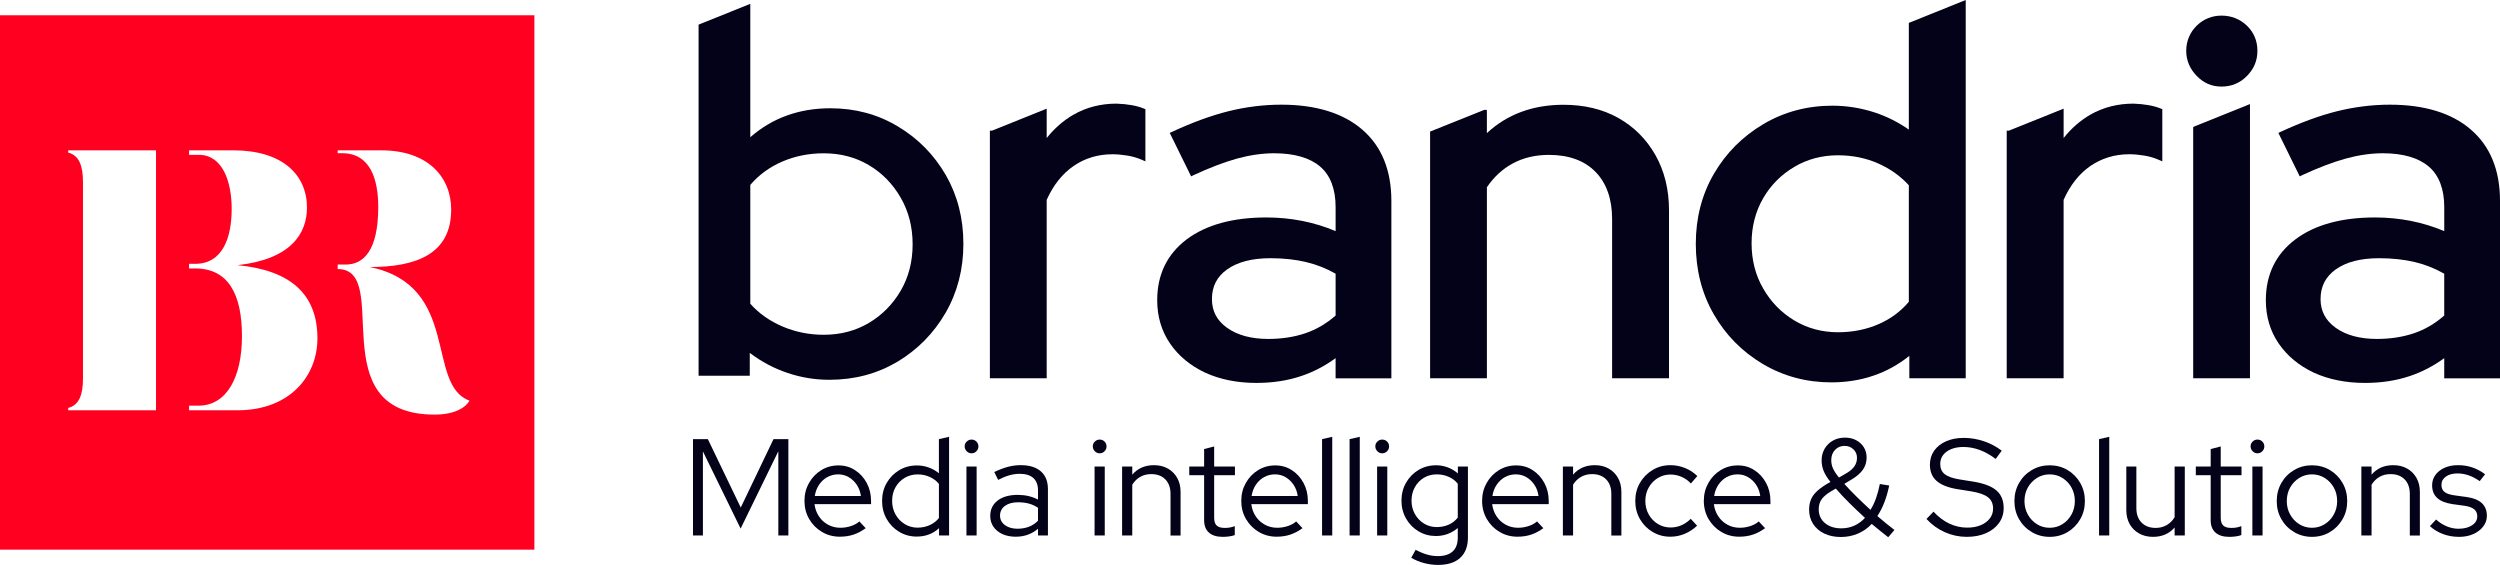 <svg xmlns="http://www.w3.org/2000/svg" id="Layer_2" data-name="Layer 2" viewBox="0 0 1584 357.94"><defs><style>      .cls-1 {        fill: #030219;      }      .cls-2 {        fill: #ff0021;      }    </style></defs><g id="Layer_1-2" data-name="Layer 1"><path class="cls-2" d="m0,9.68v338.59h338.59V9.68H0Zm98.85,250.28h-55.64v-1.5c6.77-1.69,9.37-8.07,9.37-18.74v-124.29c0-10.67-2.6-17.05-9.37-18.74v-1.43h55.64v164.71Zm51.6,0h-30.65v-2.93h5.92c17.96,0,27.59-18.03,27.59-44.06s-8.33-42.88-29.61-42.88h-3.9v-2.93h3.9c17.38,0,23.1-16.59,23.1-34.82,0-17.18-5.73-34.23-20.76-34.23h-6.25v-2.86h28.05c31.17,0,46.66,15.55,46.66,36.25,0,16.46-10.09,32.8-44.06,36.51,33.84,3.19,50.69,18.55,50.69,46.4,0,23.56-17.18,45.55-50.69,45.55Zm124.88,2.73c-72.82,0-26.16-92.21-61.37-92.21v-2.86h5.14c11,0,20.56-8.52,20.56-36.44,0-17.64-5.08-34.1-22.84-34.1h-2.86v-1.82h27.72c29.48,0,44.19,16.98,44.19,37.55,0,28.57-22.78,36.38-51.54,36.38,57.79,11.84,35.21,74.45,63.12,84.66,0,0-3.9,8.85-22.13,8.85Z"></path><g><g><path class="cls-1" d="m725.72,69.18v33.06l-2.21-.98c-2.93-1.24-5.92-2.15-9.11-2.67-3.19-.52-6.44-.85-9.57-.85-9.24,0-17.51,2.54-24.6,7.42-7.16,4.95-12.88,12.17-17.05,21.47v113.04h-35.99V82.78h1.37l34.62-13.93v18.61c4.82-6.05,10.48-11.06,17.05-14.84,8.07-4.62,17.25-6.96,27.2-6.96,7.09.26,12.89,1.3,17.31,3.12l.98.39Z"></path><path class="cls-1" d="m863.16,82.13c-12.17-10.48-29.41-15.81-51.34-15.81-11.26,0-22.52,1.43-33.51,4.16-11,2.73-22.97,7.16-35.66,13.02l-1.5.72,13.54,27.53,1.43-.72c10.22-4.75,19.46-8.26,27.59-10.54,8.13-2.21,16.07-3.38,23.49-3.38,12.88,0,22.71,2.86,29.28,8.46,6.44,5.53,9.76,14.19,9.76,25.64v15.23c-13.54-5.73-28.31-8.66-43.93-8.66-21.21,0-38.2,4.69-50.5,13.93-12.36,9.37-18.61,22.32-18.61,38.52,0,10.28,2.73,19.52,8.13,27.4,5.34,7.87,12.88,14.06,22.26,18.48,9.37,4.3,20.3,6.51,32.47,6.51,10.15,0,19.72-1.43,28.37-4.36,7.68-2.54,14.97-6.38,21.8-11.32v12.75h35.34v-112.38c0-19.46-6.18-34.62-18.42-45.16Zm-16.92,91.3v26.49c-5.79,5.08-12.17,8.85-19.07,11.19-7.09,2.41-15.03,3.64-23.56,3.64-10.74,0-19.52-2.34-26.1-7.03-6.51-4.62-9.63-10.61-9.63-18.22,0-8,3.12-14.19,9.63-18.81,6.57-4.69,15.81-7.09,27.4-7.09,8.39,0,16.01.85,22.71,2.47,6.44,1.5,12.69,3.97,18.61,7.35Z"></path><path class="cls-1" d="m1057.48,133.14v106.53h-36.05v-100.93c0-12.62-3.51-22.65-10.48-29.8-6.96-7.16-16.92-10.8-29.54-10.8-8.46,0-16.14,1.76-22.78,5.34-6.57,3.51-12.1,8.59-16.53,15.16v121.04h-35.99V83.36l34.29-13.73h1.63l.06,1.63v13.08c12.82-11.91,29.09-17.96,48.55-17.96,13.15,0,24.79,2.8,34.69,8.33,10.09,5.73,17.77,13.41,23.56,23.56,5.66,10.02,8.59,21.8,8.59,34.88Z"></path><path class="cls-1" d="m1209.43,14.51v67.61c-6.57-4.62-13.8-8.26-21.41-10.8-8.72-2.86-17.77-4.36-27.07-4.36-15.94,0-30.72,3.97-43.73,11.71-13.08,7.74-23.62,18.29-31.24,31.37-7.68,13.15-11.52,28.05-11.52,44.45s3.77,31.37,11.32,44.51c7.55,13.21,18.03,23.82,31.04,31.56,13.15,7.81,27.72,11.71,43.47,11.71,18.94,0,35.6-5.66,49.46-16.79v14.19h35.73V0l-36.05,14.51Zm0,176.74c-5.21,6.12-11.65,10.87-19.13,14.12-7.74,3.38-16.4,5.14-25.77,5.14-10.15,0-19.46-2.54-27.66-7.48-8.26-4.95-14.9-11.78-19.72-20.24-4.88-8.39-7.35-18.09-7.35-28.63s2.47-20.17,7.35-28.57c4.82-8.33,11.45-14.97,19.72-19.85,8.2-4.88,17.51-7.35,27.66-7.35,9.37,0,18.03,1.82,25.7,5.27,7.55,3.38,13.99,8,19.2,13.73v73.86Z"></path><g><path class="cls-1" d="m1369.06,68.78l.98.39v33.06l-2.28-.98c-2.86-1.24-5.86-2.15-9.11-2.67-3.19-.52-6.38-.85-9.57-.85-9.18,0-17.44,2.54-24.6,7.42-7.16,4.95-12.82,12.17-16.98,21.47v113.04h-36.05V82.78h1.37l34.69-13.93v18.61c4.75-6.05,10.48-11.06,16.98-14.84,8.13-4.62,17.31-6.96,27.27-6.96,7.03.26,12.89,1.3,17.31,3.12Z"></path><path class="cls-1" d="m1423.65,16.27c4.43,4.29,6.64,9.63,6.64,15.94s-2.21,11.39-6.57,15.88c-4.36,4.49-9.83,6.77-16.14,6.77s-11.39-2.28-15.75-6.77c-4.36-4.49-6.64-9.83-6.64-15.88s2.28-11.65,6.64-15.94c4.36-4.23,9.7-6.38,15.75-6.38s11.71,2.15,16.07,6.38Z"></path><polygon class="cls-1" points="1425.58 65.94 1425.58 239.69 1389.6 239.69 1389.6 80.52 1390.96 79.87 1425.58 65.94"></polygon><path class="cls-1" d="m1565.58,82.13c-12.1-10.48-29.41-15.81-51.34-15.81-11.19,0-22.52,1.43-33.51,4.16-11,2.73-22.97,7.16-35.66,13.02l-1.5.72,13.54,27.53,1.43-.72c10.22-4.75,19.52-8.26,27.66-10.54,8.07-2.21,16.01-3.38,23.49-3.38,12.82,0,22.65,2.86,29.22,8.46,6.44,5.53,9.76,14.19,9.76,25.64v15.23c-13.54-5.73-28.31-8.66-43.93-8.66-21.21,0-38.2,4.69-50.43,13.93-12.43,9.37-18.68,22.32-18.68,38.52,0,10.28,2.73,19.52,8.13,27.4,5.4,7.87,12.88,14.06,22.26,18.48,9.37,4.3,20.3,6.51,32.47,6.51,10.22,0,19.72-1.43,28.37-4.36,7.68-2.54,14.97-6.38,21.8-11.32v12.75h35.34v-112.38c0-19.46-6.18-34.62-18.42-45.16Zm-16.92,91.3v26.49c-5.79,5.08-12.17,8.85-19.07,11.19-7.09,2.41-15.03,3.64-23.56,3.64-10.74,0-19.52-2.34-26.1-7.03-6.44-4.62-9.63-10.61-9.63-18.22,0-8,3.19-14.19,9.63-18.81,6.57-4.69,15.81-7.09,27.4-7.09,8.39,0,16.01.85,22.78,2.47,6.38,1.5,12.62,3.97,18.55,7.35Z"></path></g></g><path class="cls-1" d="m599.23,110.86c-7.46-12.83-17.57-23.15-30.33-30.75-12.76-7.67-26.99-11.51-42.75-11.51-19.87,0-36.82,6.14-50.76,18.34V2.43l-32.77,13.18v222.44h32.43v-14.43c.14.07.21.14.35.21,7.11,5.37,14.92,9.55,23.43,12.41,8.58,2.93,17.5,4.39,26.71,4.39,15.9,0,30.26-3.84,43.09-11.44,12.76-7.67,22.94-17.99,30.47-30.96,7.53-13.04,11.3-27.61,11.3-43.79s-3.77-30.68-11.16-43.58Zm-28.52,73.29c-5.02,8.58-11.71,15.41-20.15,20.43-8.44,5.02-17.99,7.53-28.66,7.53-9.2,0-17.85-1.74-26.08-5.23-8.16-3.49-14.99-8.3-20.43-14.43v-75.31c5.44-6.35,12.2-11.3,20.29-14.78s16.81-5.23,26.22-5.23c10.67,0,20.22,2.51,28.66,7.53,8.44,5.02,15.13,11.92,20.15,20.64,5.02,8.72,7.53,18.55,7.53,29.5s-2.51,20.71-7.53,29.36Z"></path></g><g><path class="cls-1" d="m439.08,339.28v-61.04h9.42l20.84,43.34,20.75-43.34h9.42v61.04h-6.36v-53.36l-23.89,49-23.89-48.91v53.27h-6.28Z"></path><path class="cls-1" d="m532.21,340.06c-4.19,0-7.98-1-11.38-3.01-3.4-2-6.1-4.72-8.11-8.15-2.01-3.43-3.01-7.26-3.01-11.51s.96-7.98,2.88-11.38c1.92-3.41,4.51-6.11,7.76-8.12,3.25-2,6.89-3.01,10.9-3.01s7.4,1,10.5,3.01c3.11,2.01,5.58,4.71,7.41,8.12,1.83,3.4,2.75,7.19,2.75,11.38v2.01h-35.84c.35,2.85,1.26,5.4,2.75,7.67,1.48,2.27,3.42,4.05,5.8,5.36,2.38,1.31,5,1.96,7.85,1.96,2.27,0,4.47-.35,6.63-1.05,2.15-.7,3.95-1.68,5.4-2.97l4.01,4.28c-2.44,1.8-4.99,3.15-7.63,4.05-2.65.9-5.54,1.35-8.67,1.35Zm-15.96-25.81h29.21c-.35-2.62-1.21-4.96-2.57-7.02-1.37-2.07-3.07-3.69-5.1-4.89-2.04-1.19-4.27-1.79-6.71-1.79s-4.79.58-6.89,1.74c-2.09,1.16-3.84,2.78-5.23,4.84-1.39,2.07-2.29,4.43-2.7,7.1Z"></path><path class="cls-1" d="m580.86,339.98c-4.07,0-7.78-1-11.12-3.01-3.34-2-5.99-4.71-7.93-8.11-1.95-3.4-2.92-7.22-2.92-11.46s.97-8.05,2.92-11.42c1.95-3.37,4.59-6.06,7.93-8.07,3.34-2,7.08-3.01,11.2-3.01,2.56,0,5.03.43,7.41,1.26,2.38.85,4.56,2.08,6.54,3.7v-21.63l6.45-1.48v62.52h-6.36v-4.62c-3.84,3.55-8.55,5.32-14.13,5.32Zm.61-5.67c2.73,0,5.27-.54,7.63-1.61,2.35-1.07,4.29-2.57,5.8-4.49v-21.62c-1.51-1.86-3.44-3.33-5.8-4.4-2.35-1.07-4.9-1.61-7.63-1.61-3.02,0-5.77.72-8.24,2.18-2.47,1.46-4.42,3.44-5.84,5.97-1.42,2.53-2.14,5.39-2.14,8.59s.71,6.08,2.14,8.64c1.42,2.55,3.37,4.59,5.84,6.1,2.47,1.51,5.22,2.27,8.24,2.27Z"></path><path class="cls-1" d="m615.57,287.23c-1.16,0-2.18-.44-3.05-1.31-.87-.87-1.31-1.92-1.31-3.14s.44-2.17,1.31-3.01c.87-.85,1.89-1.26,3.05-1.26,1.22,0,2.25.42,3.09,1.26.84.84,1.26,1.87,1.26,3.09s-.42,2.18-1.26,3.05-1.87,1.31-3.09,1.31Zm-3.23,52.05v-43.68h6.45v43.68h-6.45Z"></path><path class="cls-1" d="m643.56,340.06c-3.2,0-6.01-.55-8.42-1.65-2.41-1.11-4.3-2.64-5.67-4.62-1.37-1.98-2.05-4.28-2.05-6.89,0-4.13,1.57-7.38,4.71-9.77s7.38-3.58,12.73-3.58c4.71,0,8.98.99,12.82,2.97v-5.76c0-3.49-.99-6.11-2.96-7.89-1.98-1.77-4.86-2.66-8.63-2.66-2.15,0-4.32.31-6.49.92-2.18.61-4.58,1.58-7.19,2.92l-2.44-4.97c3.14-1.51,6.04-2.62,8.72-3.32,2.67-.69,5.35-1.04,8.02-1.04,5.52,0,9.78,1.3,12.77,3.92,2.99,2.62,4.49,6.37,4.49,11.25v29.39h-6.28v-4.27c-1.98,1.68-4.14,2.95-6.49,3.79-2.35.84-4.9,1.26-7.63,1.26Zm-9.94-13.34c0,2.44,1.03,4.44,3.09,5.97,2.07,1.54,4.72,2.31,7.98,2.31,2.62,0,5-.41,7.15-1.22,2.15-.81,4.1-2.1,5.84-3.84v-8.2c-1.8-1.22-3.72-2.1-5.75-2.66-2.04-.55-4.33-.83-6.89-.83-3.49,0-6.26.78-8.33,2.31-2.06,1.54-3.09,3.59-3.09,6.15Z"></path><path class="cls-1" d="m696.75,287.23c-1.16,0-2.18-.44-3.05-1.31-.87-.87-1.31-1.92-1.31-3.14s.44-2.17,1.31-3.01c.87-.85,1.89-1.26,3.05-1.26,1.22,0,2.25.42,3.09,1.26.84.84,1.26,1.87,1.26,3.09s-.42,2.18-1.26,3.05c-.84.87-1.87,1.31-3.09,1.31Zm-3.23,52.05v-43.68h6.45v43.68h-6.45Z"></path><path class="cls-1" d="m710.96,339.28v-43.68h6.45v5.14c3.43-4.01,8.02-6.01,13.77-6.01,3.31,0,6.23.71,8.76,2.14,2.53,1.42,4.51,3.4,5.93,5.93,1.42,2.53,2.14,5.48,2.14,8.85v27.64h-6.37v-26.34c0-3.89-1.09-6.96-3.27-9.2s-5.16-3.36-8.94-3.36c-2.62,0-4.94.58-6.97,1.74-2.03,1.16-3.72,2.82-5.06,4.97v32.18h-6.45Z"></path><path class="cls-1" d="m774.7,340.15c-3.78,0-6.69-.9-8.72-2.7-2.04-1.8-3.05-4.42-3.05-7.85v-28.51h-9.41v-5.49h9.41v-11.08l6.36-1.65v12.73h13.17v5.49h-13.17v26.86c0,2.33.52,4,1.57,5.01,1.05,1.02,2.76,1.53,5.14,1.53,1.22,0,2.31-.08,3.27-.26.96-.17,1.99-.46,3.09-.87v5.67c-1.11.41-2.34.7-3.71.87-1.37.17-2.69.26-3.97.26Z"></path><path class="cls-1" d="m808.97,340.06c-4.19,0-7.98-1-11.38-3.01-3.4-2-6.1-4.72-8.11-8.15-2.01-3.43-3.01-7.26-3.01-11.51s.96-7.98,2.88-11.38c1.92-3.41,4.51-6.11,7.76-8.12,3.25-2,6.89-3.01,10.9-3.01s7.4,1,10.5,3.01c3.11,2.01,5.58,4.71,7.41,8.12,1.83,3.4,2.75,7.19,2.75,11.38v2.01h-35.84c.35,2.85,1.26,5.4,2.75,7.67,1.48,2.27,3.42,4.05,5.8,5.36,2.38,1.31,5,1.96,7.85,1.96,2.27,0,4.47-.35,6.63-1.05,2.15-.7,3.95-1.68,5.4-2.97l4.01,4.28c-2.44,1.8-4.99,3.15-7.63,4.05-2.65.9-5.54,1.35-8.67,1.35Zm-15.96-25.81h29.21c-.35-2.62-1.21-4.96-2.57-7.02-1.37-2.07-3.07-3.69-5.1-4.89-2.04-1.19-4.27-1.79-6.71-1.79s-4.79.58-6.89,1.74c-2.09,1.16-3.84,2.78-5.23,4.84-1.39,2.07-2.29,4.43-2.7,7.1Z"></path><path class="cls-1" d="m837.66,339.28v-61.04l6.45-1.48v62.52h-6.45Z"></path><path class="cls-1" d="m855.1,339.28v-61.04l6.45-1.48v62.52h-6.45Z"></path><path class="cls-1" d="m875.76,287.23c-1.16,0-2.18-.44-3.05-1.31-.87-.87-1.31-1.92-1.31-3.14s.44-2.17,1.31-3.01c.87-.85,1.89-1.26,3.05-1.26,1.22,0,2.26.42,3.1,1.26s1.26,1.87,1.26,3.09-.42,2.18-1.26,3.05c-.85.87-1.88,1.31-3.1,1.31Zm-3.22,52.05v-43.68h6.45v43.68h-6.45Z"></path><path class="cls-1" d="m911.25,357.94c-3.02,0-6.01-.39-8.98-1.18-2.96-.78-5.67-1.91-8.11-3.36l2.79-5.06c2.62,1.4,5.05,2.41,7.28,3.05,2.24.64,4.49.96,6.76.96,4.13,0,7.26-.99,9.42-2.96,2.15-1.98,3.23-4.89,3.23-8.72v-6.11c-4.02,3.37-8.64,5.06-13.87,5.06-4.01,0-7.67-.99-10.99-2.97-3.31-1.97-5.94-4.66-7.89-8.06-1.94-3.4-2.92-7.19-2.92-11.38s.97-7.98,2.92-11.38c1.95-3.4,4.58-6.09,7.89-8.06,3.32-1.98,7.04-2.97,11.16-2.97,2.5,0,4.93.44,7.28,1.31,2.36.87,4.52,2.15,6.49,3.84v-4.36h6.37v44.99c0,5.58-1.63,9.86-4.88,12.86-3.26,2.99-7.91,4.49-13.96,4.49Zm-.96-23.98c2.79,0,5.35-.52,7.68-1.57,2.33-1.05,4.21-2.53,5.67-4.45v-21.45c-1.46-1.86-3.36-3.31-5.71-4.36-2.36-1.05-4.9-1.57-7.63-1.57-3.02,0-5.74.72-8.15,2.18-2.41,1.46-4.32,3.44-5.71,5.97-1.4,2.53-2.1,5.36-2.1,8.5s.71,5.97,2.14,8.5c1.42,2.53,3.34,4.54,5.75,6.02,2.41,1.48,5.1,2.22,8.06,2.22Z"></path><path class="cls-1" d="m961.56,340.06c-4.19,0-7.98-1-11.38-3.01-3.4-2-6.1-4.72-8.11-8.15-2-3.43-3.01-7.26-3.01-11.51s.96-7.98,2.88-11.38c1.91-3.41,4.5-6.11,7.76-8.12,3.25-2,6.89-3.01,10.9-3.01s7.4,1,10.5,3.01c3.11,2.01,5.58,4.71,7.42,8.12,1.83,3.4,2.75,7.19,2.75,11.38v2.01h-35.84c.35,2.85,1.26,5.4,2.75,7.67,1.48,2.27,3.41,4.05,5.8,5.36,2.38,1.31,5,1.96,7.85,1.96,2.27,0,4.47-.35,6.63-1.05,2.15-.7,3.95-1.68,5.4-2.97l4.02,4.28c-2.45,1.8-4.99,3.15-7.63,4.05-2.64.9-5.54,1.35-8.67,1.35Zm-15.96-25.81h29.21c-.35-2.62-1.21-4.96-2.57-7.02-1.37-2.07-3.07-3.69-5.1-4.89-2.03-1.19-4.27-1.79-6.72-1.79s-4.79.58-6.89,1.74c-2.09,1.16-3.83,2.78-5.23,4.84-1.39,2.07-2.29,4.43-2.7,7.1Z"></path><path class="cls-1" d="m990.24,339.28v-43.68h6.46v5.14c3.43-4.01,8.02-6.01,13.78-6.01,3.31,0,6.23.71,8.76,2.14,2.52,1.42,4.5,3.4,5.93,5.93,1.42,2.53,2.14,5.48,2.14,8.85v27.64h-6.37v-26.34c0-3.89-1.09-6.96-3.27-9.2-2.18-2.24-5.16-3.36-8.94-3.36-2.61,0-4.94.58-6.97,1.74-2.04,1.16-3.72,2.82-5.06,4.97v32.18h-6.46Z"></path><path class="cls-1" d="m1058.35,340.06c-4.13,0-7.88-1-11.25-3.01-3.37-2-6.05-4.72-8.03-8.15-1.98-3.43-2.96-7.26-2.96-11.51s.99-8.06,2.96-11.46c1.98-3.4,4.65-6.12,8.03-8.15,3.37-2.03,7.12-3.05,11.25-3.05,3.2,0,6.28.6,9.24,1.79,2.97,1.19,5.58,2.89,7.85,5.1l-4.1,4.71c-1.74-1.86-3.74-3.27-5.97-4.23-2.24-.96-4.55-1.44-6.93-1.44-2.96,0-5.65.74-8.06,2.22-2.41,1.48-4.33,3.48-5.75,6.01-1.43,2.53-2.14,5.36-2.14,8.5s.71,5.99,2.14,8.55c1.42,2.55,3.36,4.58,5.8,6.06,2.44,1.49,5.15,2.22,8.11,2.22,2.38,0,4.63-.46,6.76-1.39,2.12-.93,4.11-2.3,5.97-4.1l4.01,4.36c-2.32,2.21-4.94,3.92-7.84,5.14-2.91,1.22-5.93,1.83-9.07,1.83Z"></path><path class="cls-1" d="m1102.04,340.06c-4.19,0-7.98-1-11.38-3.01-3.4-2-6.1-4.72-8.11-8.15-2-3.43-3.01-7.26-3.01-11.51s.96-7.98,2.88-11.38c1.91-3.41,4.5-6.11,7.76-8.12,3.25-2,6.89-3.01,10.9-3.01s7.4,1,10.5,3.01c3.11,2.01,5.58,4.71,7.42,8.12,1.83,3.4,2.75,7.19,2.75,11.38v2.01h-35.84c.35,2.85,1.26,5.4,2.75,7.67,1.48,2.27,3.41,4.05,5.8,5.36,2.38,1.31,5,1.96,7.85,1.96,2.27,0,4.47-.35,6.63-1.05,2.15-.7,3.95-1.68,5.4-2.97l4.02,4.28c-2.45,1.8-4.99,3.15-7.63,4.05s-5.54,1.35-8.67,1.35Zm-15.96-25.81h29.21c-.35-2.62-1.21-4.96-2.57-7.02-1.37-2.07-3.07-3.69-5.1-4.89-2.03-1.19-4.27-1.79-6.72-1.79s-4.79.58-6.89,1.74c-2.09,1.16-3.83,2.78-5.23,4.84-1.39,2.07-2.29,4.43-2.7,7.1Z"></path><path class="cls-1" d="m1166.39,340.24c-4.01,0-7.52-.73-10.55-2.18-3.02-1.46-5.38-3.49-7.06-6.11-1.69-2.61-2.53-5.64-2.53-9.07,0-2.44.42-4.63,1.26-6.58.84-1.95,2.25-3.79,4.23-5.54,1.98-1.74,4.65-3.55,8.02-5.4-2.03-2.56-3.47-4.9-4.32-7.02-.84-2.12-1.26-4.35-1.26-6.67,0-2.73.64-5.19,1.92-7.37,1.28-2.18,3.04-3.9,5.27-5.15,2.24-1.25,4.75-1.87,7.54-1.87s5.05.54,7.1,1.61c2.07,1.08,3.69,2.56,4.89,4.45,1.19,1.89,1.79,4.09,1.79,6.58,0,2.85-.78,5.41-2.35,7.67-1.57,2.27-4.04,4.39-7.42,6.37l-4.36,2.62c2.38,2.68,5,5.4,7.85,8.19,2.85,2.8,5.76,5.55,8.72,8.29,1.46-2.33,2.66-4.88,3.62-7.68.96-2.79,1.73-5.69,2.31-8.72l5.93.96c-.76,3.72-1.74,7.19-2.96,10.42s-2.73,6.21-4.54,8.94c1.86,1.63,3.72,3.18,5.58,4.66,1.86,1.49,3.6,2.87,5.24,4.14l-3.93,4.62c-1.63-1.28-3.33-2.62-5.1-4.05-1.78-1.42-3.57-2.89-5.36-4.4-2.5,2.68-5.42,4.73-8.76,6.15-3.34,1.42-6.93,2.14-10.77,2.14Zm.35-5.49c2.9,0,5.62-.57,8.15-1.7,2.53-1.13,4.78-2.78,6.76-4.93-3.37-3.08-6.65-6.21-9.85-9.37-3.2-3.17-6.08-6.23-8.63-9.2-2.73,1.46-4.9,2.85-6.5,4.19-1.6,1.33-2.71,2.71-3.36,4.14-.64,1.42-.96,3.04-.96,4.84,0,3.6,1.32,6.51,3.97,8.72,2.65,2.21,6.12,3.32,10.42,3.32Zm-1.57-32.18l4.97-2.88c2.15-1.28,3.76-2.71,4.84-4.28,1.07-1.57,1.61-3.34,1.61-5.32,0-2.15-.76-3.95-2.27-5.4-1.51-1.46-3.37-2.18-5.58-2.18-2.44,0-4.46.84-6.06,2.53-1.6,1.68-2.4,3.86-2.4,6.54,0,1.8.36,3.53,1.09,5.19.73,1.66,2,3.59,3.79,5.8Z"></path><path class="cls-1" d="m1246.17,340.15c-4.82,0-9.44-.97-13.86-2.92-4.42-1.95-8.32-4.75-11.69-8.42l4.45-4.62c3.14,3.37,6.49,5.9,10.07,7.59,3.58,1.68,7.34,2.53,11.29,2.53,3.2,0,6.03-.51,8.5-1.53,2.47-1.02,4.4-2.44,5.8-4.28,1.39-1.83,2.09-3.91,2.09-6.23,0-3.14-1.09-5.55-3.27-7.23-2.18-1.69-5.77-2.94-10.77-3.75l-8.81-1.4c-5.87-.99-10.2-2.73-12.99-5.23-2.8-2.5-4.19-5.9-4.19-10.21,0-3.37.9-6.33,2.7-8.89,1.8-2.55,4.32-4.55,7.54-5.97,3.23-1.42,6.96-2.14,11.2-2.14s8.53.7,12.69,2.09c4.16,1.4,7.94,3.4,11.38,6.02l-3.83,5.23c-6.69-5.06-13.52-7.58-20.49-7.58-2.9,0-5.47.44-7.67,1.35-2.21.9-3.93,2.15-5.15,3.75-1.22,1.6-1.83,3.48-1.83,5.62,0,2.85.96,5.03,2.88,6.54,1.92,1.51,5.08,2.62,9.5,3.32l8.72,1.39c6.69,1.11,11.54,2.98,14.57,5.62,3.02,2.64,4.53,6.36,4.53,11.12,0,3.55-.99,6.7-2.96,9.46-1.98,2.76-4.72,4.91-8.24,6.46-3.51,1.54-7.57,2.31-12.16,2.31Z"></path><path class="cls-1" d="m1298.66,340.15c-4.12,0-7.89-1-11.29-3.01-3.41-2.01-6.09-4.72-8.07-8.15-1.98-3.43-2.96-7.26-2.96-11.51s.99-8.08,2.96-11.51c1.98-3.43,4.66-6.15,8.07-8.15,3.4-2.01,7.16-3.01,11.29-3.01s7.96,1,11.34,3.01c3.37,2,6.04,4.72,8.02,8.15,1.98,3.43,2.97,7.26,2.97,11.51s-.99,8.08-2.97,11.51c-1.98,3.43-4.65,6.15-8.02,8.15-3.37,2-7.15,3.01-11.34,3.01Zm0-5.75c2.97,0,5.66-.76,8.07-2.27,2.41-1.51,4.33-3.55,5.75-6.11,1.42-2.55,2.14-5.4,2.14-8.54s-.71-6.06-2.14-8.59c-1.42-2.53-3.34-4.54-5.75-6.06-2.41-1.51-5.1-2.27-8.07-2.27s-5.65.76-8.06,2.27c-2.41,1.51-4.33,3.53-5.75,6.06-1.43,2.53-2.14,5.4-2.14,8.59s.71,5.99,2.14,8.54c1.42,2.56,3.34,4.59,5.75,6.11,2.41,1.51,5.1,2.27,8.06,2.27Z"></path><path class="cls-1" d="m1329.96,339.28v-61.04l6.46-1.48v62.52h-6.46Z"></path><path class="cls-1" d="m1364.15,340.15c-3.32,0-6.25-.71-8.81-2.14-2.56-1.42-4.55-3.4-5.97-5.93s-2.14-5.48-2.14-8.85v-27.64h6.37v26.34c0,3.89,1.1,6.96,3.31,9.2,2.21,2.24,5.17,3.36,8.9,3.36,2.61,0,4.95-.59,7.02-1.79,2.07-1.19,3.74-2.86,5.01-5.01v-32.09h6.45v43.68h-6.45v-5.06c-3.43,3.95-7.99,5.93-13.69,5.93Z"></path><path class="cls-1" d="m1412.45,340.15c-3.77,0-6.69-.9-8.72-2.7-2.03-1.8-3.05-4.42-3.05-7.85v-28.51h-9.42v-5.49h9.42v-11.08l6.37-1.65v12.73h13.17v5.49h-13.17v26.86c0,2.33.52,4,1.57,5.01,1.04,1.02,2.76,1.53,5.14,1.53,1.22,0,2.31-.08,3.27-.26.96-.17,1.99-.46,3.09-.87v5.67c-1.11.41-2.34.7-3.7.87-1.37.17-2.69.26-3.97.26Z"></path><path class="cls-1" d="m1430.33,287.23c-1.16,0-2.18-.44-3.05-1.31-.87-.87-1.31-1.92-1.31-3.14s.44-2.17,1.31-3.01c.87-.85,1.89-1.26,3.05-1.26,1.22,0,2.25.42,3.09,1.26.85.84,1.26,1.87,1.26,3.09s-.42,2.18-1.26,3.05c-.85.87-1.87,1.31-3.09,1.31Zm-3.23,52.05v-43.68h6.46v43.68h-6.46Z"></path><path class="cls-1" d="m1464.86,340.15c-4.12,0-7.89-1-11.29-3.01-3.41-2.01-6.09-4.72-8.07-8.15-1.98-3.43-2.96-7.26-2.96-11.51s.99-8.08,2.96-11.51c1.98-3.43,4.66-6.15,8.07-8.15,3.4-2.01,7.16-3.01,11.29-3.01s7.96,1,11.34,3.01c3.37,2,6.04,4.72,8.02,8.15,1.98,3.43,2.97,7.26,2.97,11.51s-.99,8.08-2.97,11.51c-1.98,3.43-4.65,6.15-8.02,8.15-3.37,2-7.15,3.01-11.34,3.01Zm0-5.75c2.97,0,5.66-.76,8.07-2.27,2.41-1.51,4.33-3.55,5.75-6.11,1.42-2.55,2.14-5.4,2.14-8.54s-.71-6.06-2.14-8.59c-1.42-2.53-3.34-4.54-5.75-6.06-2.41-1.51-5.1-2.27-8.07-2.27s-5.65.76-8.06,2.27c-2.41,1.51-4.33,3.53-5.75,6.06-1.43,2.53-2.14,5.4-2.14,8.59s.71,5.99,2.14,8.54c1.42,2.56,3.34,4.59,5.75,6.11,2.41,1.51,5.1,2.27,8.06,2.27Z"></path><path class="cls-1" d="m1496.16,339.28v-43.68h6.46v5.14c3.43-4.01,8.02-6.01,13.78-6.01,3.31,0,6.23.71,8.76,2.14,2.52,1.42,4.5,3.4,5.93,5.93,1.42,2.53,2.14,5.48,2.14,8.85v27.64h-6.37v-26.34c0-3.89-1.09-6.96-3.27-9.2-2.18-2.24-5.16-3.36-8.94-3.36-2.61,0-4.94.58-6.97,1.74-2.04,1.16-3.72,2.82-5.06,4.97v32.18h-6.46Z"></path><path class="cls-1" d="m1557.99,340.15c-3.61,0-6.99-.6-10.16-1.79-3.16-1.19-5.92-2.86-8.24-5.01l3.92-4.19c2.03,1.86,4.27,3.3,6.72,4.32,2.44,1.02,4.94,1.53,7.5,1.53,3.48,0,6.33-.73,8.54-2.18,2.21-1.46,3.32-3.34,3.32-5.67,0-1.92-.65-3.41-1.96-4.49-1.31-1.07-3.36-1.82-6.15-2.22l-7.59-1.04c-4.36-.64-7.6-1.95-9.72-3.93-2.12-1.98-3.18-4.65-3.18-8.02,0-2.44.7-4.62,2.09-6.54,1.4-1.92,3.33-3.43,5.8-4.54,2.47-1.1,5.31-1.65,8.5-1.65s6.19.46,8.98,1.39c2.79.93,5.52,2.38,8.2,4.36l-3.4,4.36c-2.45-1.68-4.81-2.92-7.11-3.7-2.29-.78-4.63-1.18-7.02-1.18-3.02,0-5.47.67-7.33,2-1.86,1.34-2.79,3.08-2.79,5.24,0,1.98.64,3.47,1.92,4.49,1.28,1.02,3.34,1.73,6.19,2.14l7.59,1.04c4.36.58,7.63,1.86,9.81,3.84,2.18,1.98,3.27,4.68,3.27,8.11,0,2.5-.78,4.77-2.35,6.8s-3.68,3.64-6.32,4.8c-2.64,1.16-5.66,1.74-9.02,1.74Z"></path></g></g></svg>